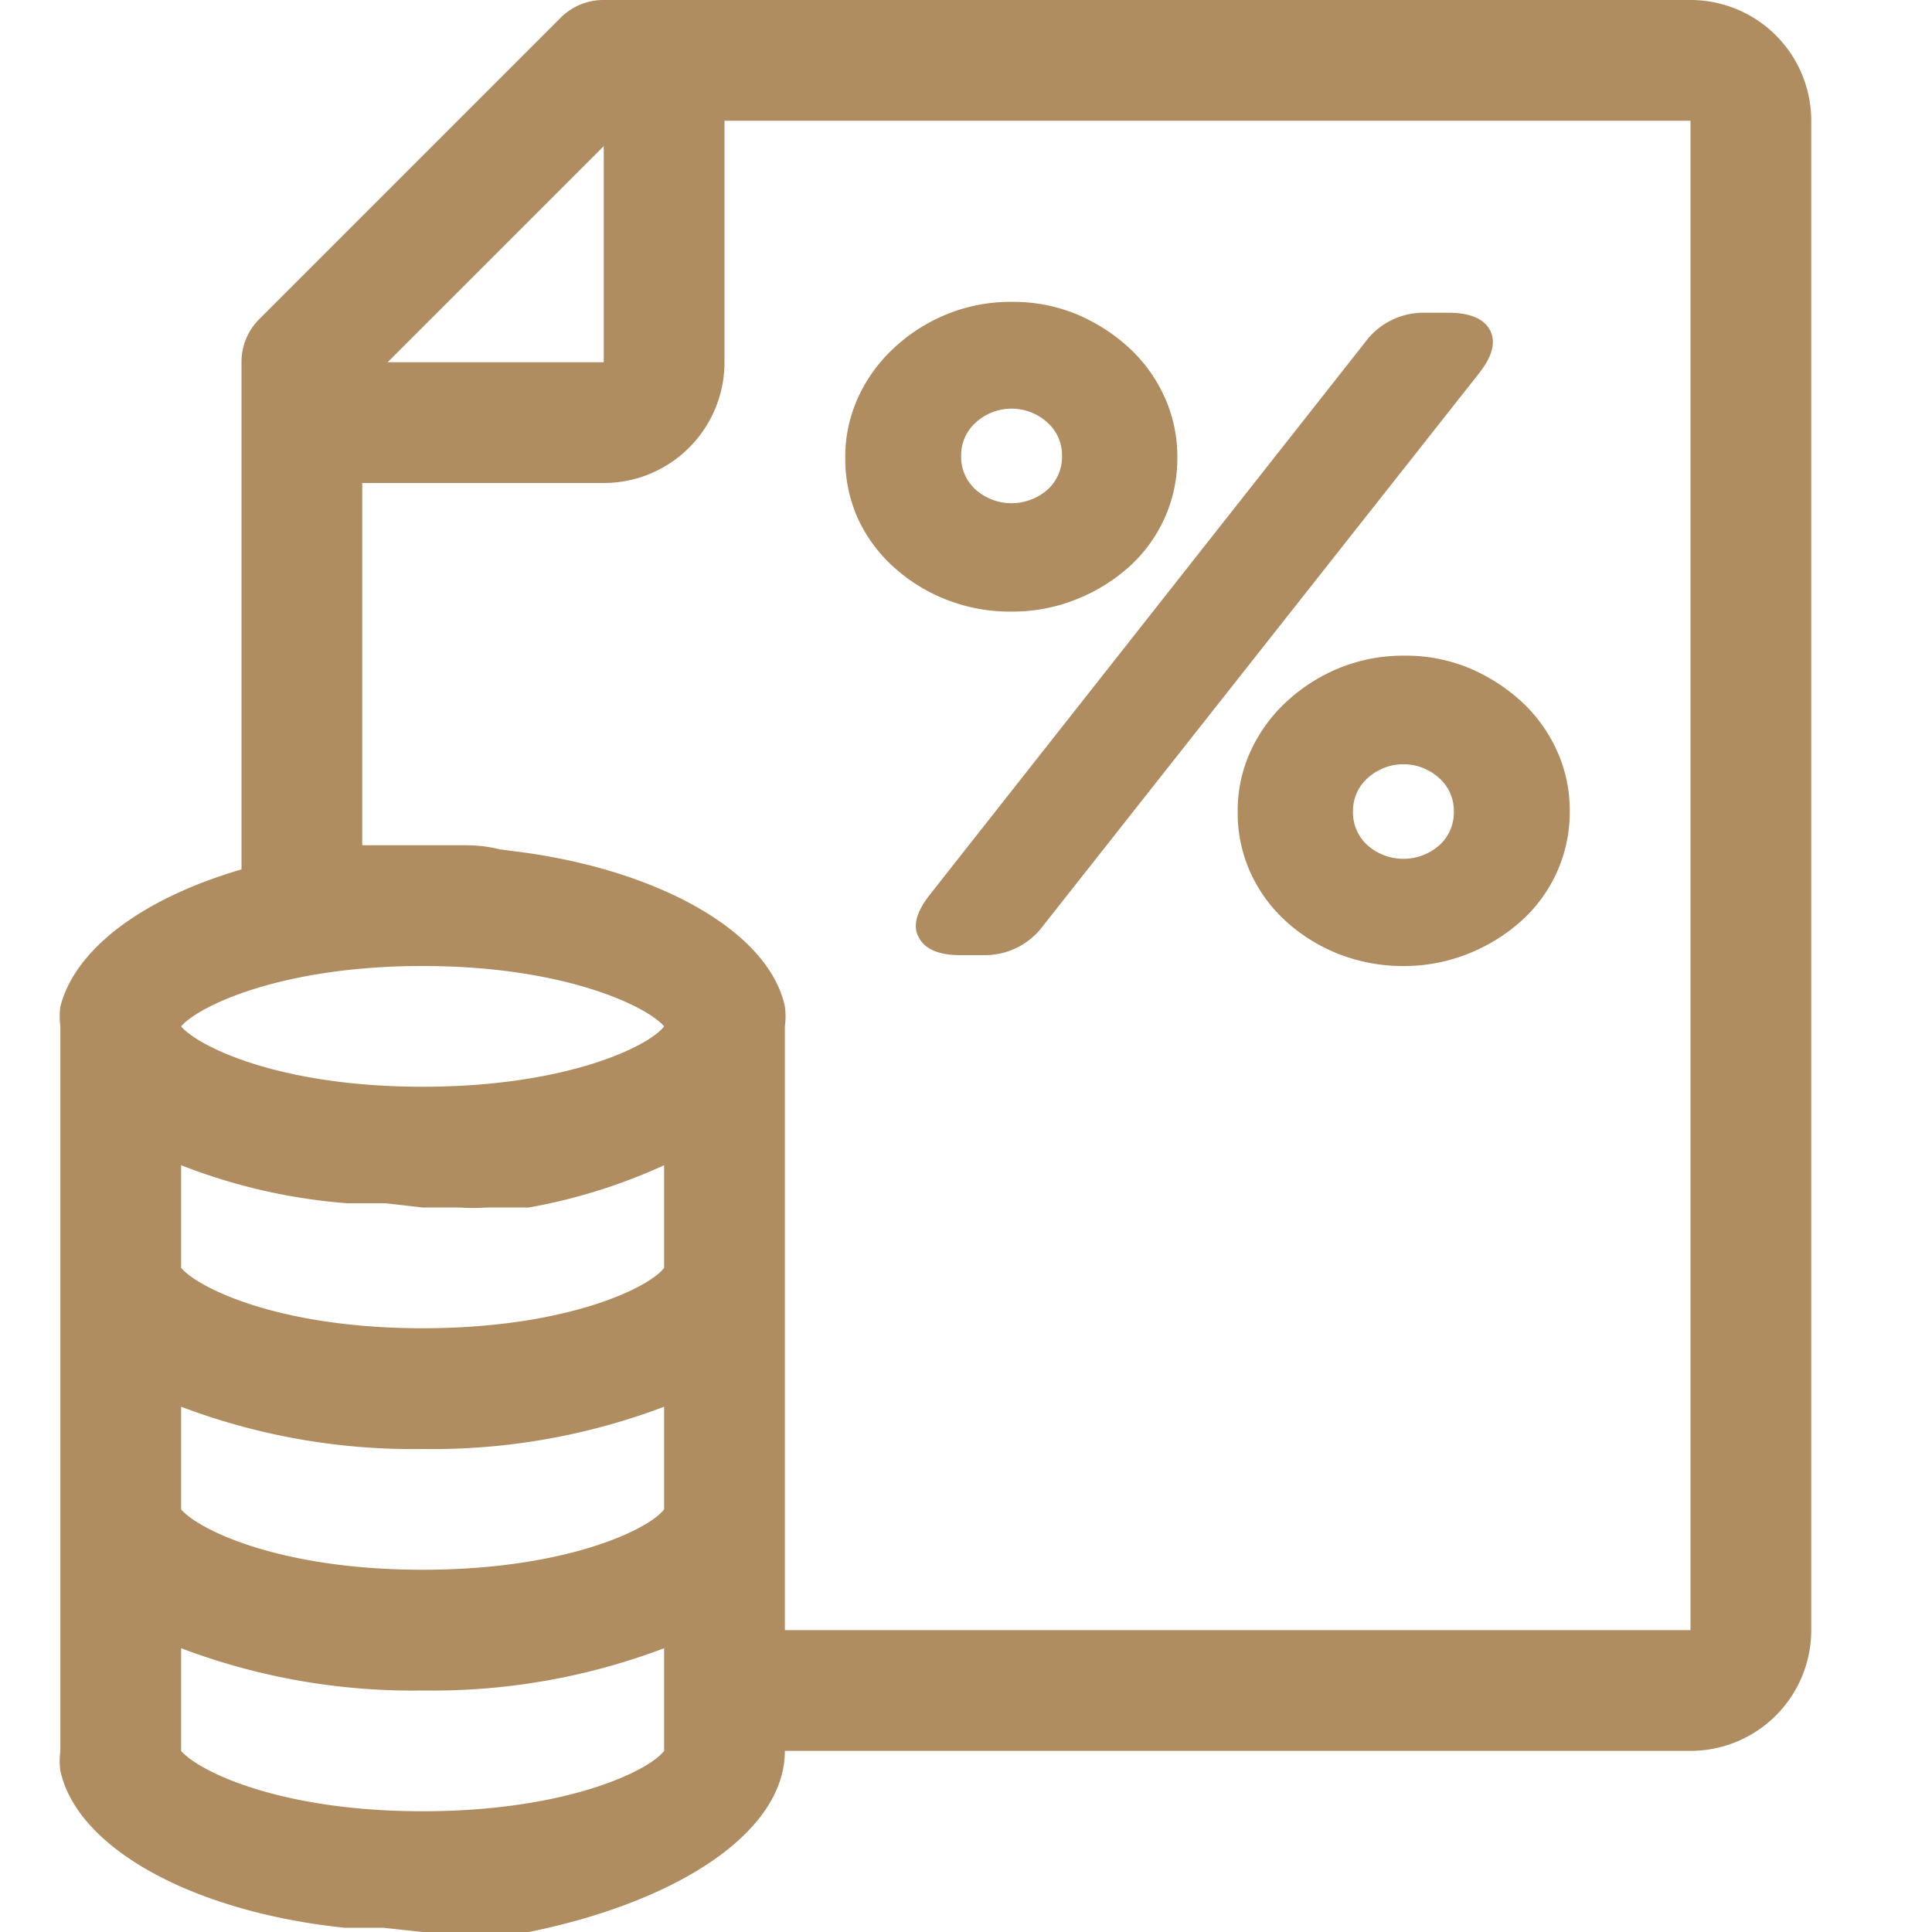 <svg xmlns="http://www.w3.org/2000/svg" viewBox="0 0 32 32"><defs><style>.cls-1{fill:#af8d60;}.cls-2{fill:none;}</style></defs><title>15</title><g id="_11" data-name="11"><path class="cls-1" d="M23.25,10.86a2.8,2.8,0,0,0-1.08.21,2.89,2.89,0,0,0-.87.56,2.57,2.57,0,0,0-.59.82,2.36,2.36,0,0,0-.21,1,2.39,2.39,0,0,0,.21,1,2.47,2.47,0,0,0,.59.81,2.85,2.85,0,0,0,.87.54,2.89,2.89,0,0,0,1.08.2,2.84,2.84,0,0,0,1.06-.2,2.94,2.94,0,0,0,.88-.54A2.42,2.42,0,0,0,26,13.44a2.37,2.37,0,0,0-.21-1,2.51,2.51,0,0,0-.59-.82,3,3,0,0,0-.88-.56A2.75,2.75,0,0,0,23.25,10.86ZM23.84,14a.9.9,0,0,1-1.19,0,.73.73,0,0,1-.24-.57.72.72,0,0,1,.24-.54.88.88,0,0,1,1.19,0,.72.72,0,0,1,.24.54A.73.73,0,0,1,23.84,14Z"/><path class="cls-1" d="M15.22,15.53c.1.19.33.29.68.29h.38a1.2,1.2,0,0,0,1-.49l7.22-9.15q.33-.42.18-.71c-.1-.19-.33-.29-.69-.29h-.38a1.2,1.2,0,0,0-1,.49L15.4,14.82C15.18,15.1,15.11,15.34,15.22,15.53Z"/><path class="cls-1" d="M14.8,9.39a2.82,2.82,0,0,0,.87.54,2.87,2.87,0,0,0,1.08.2,2.84,2.84,0,0,0,1.07-.2,2.94,2.94,0,0,0,.88-.54,2.43,2.43,0,0,0,.59-.81,2.39,2.39,0,0,0,.21-1,2.36,2.36,0,0,0-.21-1,2.51,2.51,0,0,0-.59-.82,3,3,0,0,0-.88-.56A2.75,2.75,0,0,0,16.75,5a2.78,2.78,0,0,0-1.08.21,2.87,2.87,0,0,0-.87.56,2.56,2.56,0,0,0-.59.82,2.37,2.37,0,0,0-.21,1,2.41,2.41,0,0,0,.21,1A2.48,2.48,0,0,0,14.8,9.39ZM16.16,7a.88.88,0,0,1,1.19,0,.72.72,0,0,1,.24.54.73.73,0,0,1-.24.57.9.9,0,0,1-1.19,0,.73.73,0,0,1-.24-.57A.72.72,0,0,1,16.16,7Z"/><path class="cls-1" d="M28,0H10a1,1,0,0,0-.71.29L7.58,2,6,3.58,4.29,5.29A1,1,0,0,0,4,6v8.4c-1.61.47-2.75,1.3-3,2.27A1.24,1.24,0,0,0,1,17V29a1.24,1.24,0,0,0,0,.33c.28,1.29,2.21,2.34,4.71,2.6.21,0,.42,0,.64,0L7,32l.61,0a3.19,3.19,0,0,0,.45,0l.2,0h.1l.4,0C11.22,31.5,13,30.35,13,29H28a2,2,0,0,0,2-2V2A2,2,0,0,0,28,0ZM10,2.42V6H6.42ZM7,16c2.35,0,3.72.67,4,1-.25.33-1.62,1-4,1s-3.72-.67-4-1C3.28,16.67,4.65,16,7,16Zm4,13h0c-.25.33-1.62,1-4,1s-3.72-.67-4-1H3V27.3A10.83,10.83,0,0,0,7,28a10.83,10.83,0,0,0,4-.7Zm0-4h0c-.25.33-1.62,1-4,1s-3.72-.67-4-1H3V23.3A10.83,10.83,0,0,0,7,24a10.83,10.83,0,0,0,4-.7Zm0-4h0c-.25.33-1.62,1-4,1s-3.72-.67-4-1H3V19.3a9.56,9.56,0,0,0,2.75.63c.21,0,.42,0,.64,0L7,20l.61,0a3.19,3.19,0,0,0,.45,0l.2,0h.1l.4,0A9.3,9.3,0,0,0,11,19.3Zm17,6H13V17a1.24,1.24,0,0,0,0-.33c-.26-1.21-2-2.21-4.25-2.54l-.46-.06C8,14,7.83,14,7.61,14L7,14l-.61,0-.39,0V8h4a2,2,0,0,0,2-2V2H28Z"/><rect class="cls-2" width="32" height="32"/></g></svg>